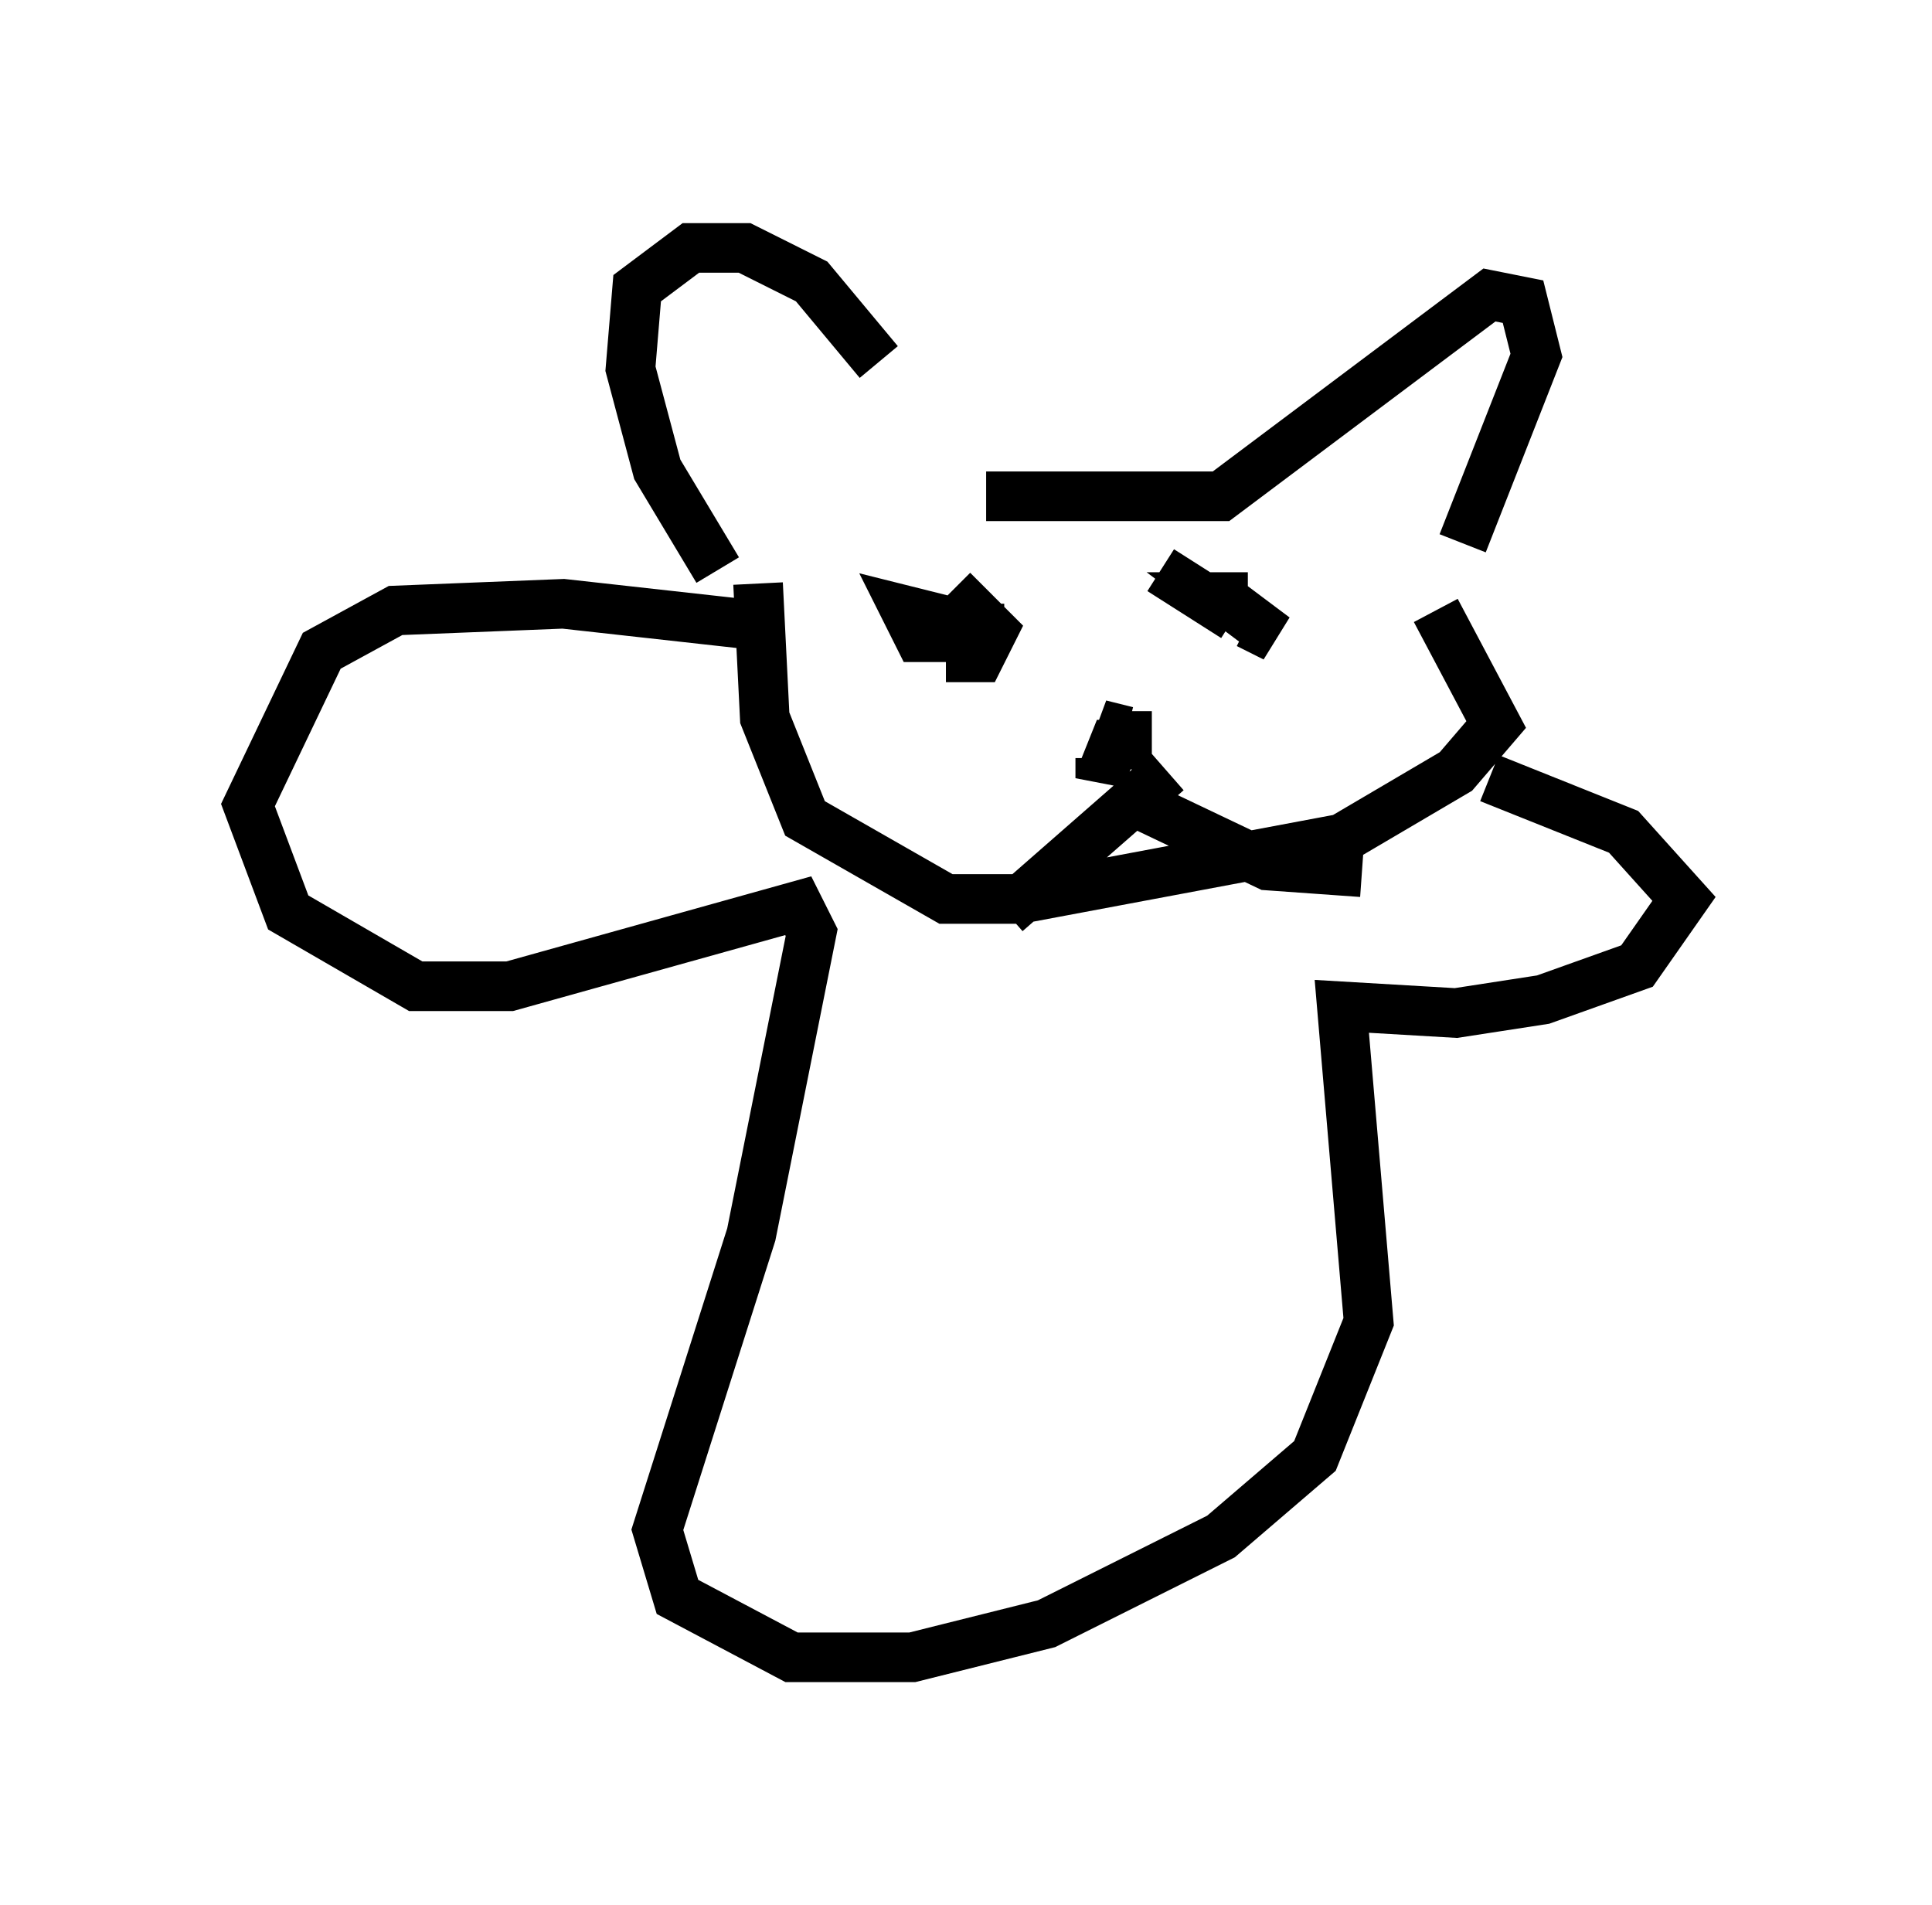 <?xml version="1.0" encoding="utf-8" ?>
<svg baseProfile="full" height="38.416" version="1.1" width="38.958" xmlns="http://www.w3.org/2000/svg" xmlns:ev="http://www.w3.org/2001/xml-events" xmlns:xlink="http://www.w3.org/1999/xlink"><defs /><rect fill="white" height="38.416" width="38.958" x="0" y="0" /><path d="M18.532, 9.465 m-0.812, -2.165 l-1.353, -1.624 -1.353, -0.677 l-1.083, 0.0 -1.083, 0.812 l-0.135, 1.624 0.541, 2.03 l1.218, 2.03 m5.413, -1.488 l4.736, 0.0 5.413, -4.059 l0.677, 0.135 0.271, 1.083 l-1.488, 3.789 m-14.208, 0.812 l0.135, 2.706 0.812, 2.03 l2.842, 1.624 1.488, 0.0 l6.495, -1.218 2.3, -1.353 l0.812, -0.947 -1.218, -2.3 m-9.878, 0.947 l0.677, 0.0 0.271, -0.541 l-0.812, -0.812 m4.195, -0.406 l1.488, 0.947 m-1.759, 2.571 l-0.677, 0.0 -0.271, 0.677 l0.0, -0.406 m-2.842, -2.706 l-1.083, -0.271 0.271, 0.541 l0.677, 0.0 0.541, -0.135 l0.0, -0.541 m5.413, 0.406 l0.541, 0.271 -1.083, -0.812 l0.541, 0.0 m-2.436, 2.706 l-0.541, -0.135 0.541, 0.271 l0.0, -0.541 m0.812, 1.218 l-3.248, 2.842 m2.436, -2.3 l2.842, 1.353 1.894, 0.135 m-12.449, -5.007 l-3.654, -0.406 -3.383, 0.135 l-1.488, 0.812 -1.488, 3.112 l0.812, 2.165 2.571, 1.488 l1.894, 0.0 5.819, -1.624 l0.271, 0.541 -1.218, 6.089 l-1.894, 5.954 0.406, 1.353 l2.3, 1.218 2.436, 0.0 l2.706, -0.677 3.518, -1.759 l1.894, -1.624 1.083, -2.706 l-0.541, -6.36 2.3, 0.135 l1.759, -0.271 1.894, -0.677 l0.947, -1.353 -1.218, -1.353 l-2.706, -1.083 m-14.75, 15.561 " fill="none" stroke="black" stroke-width="1" /></svg>
